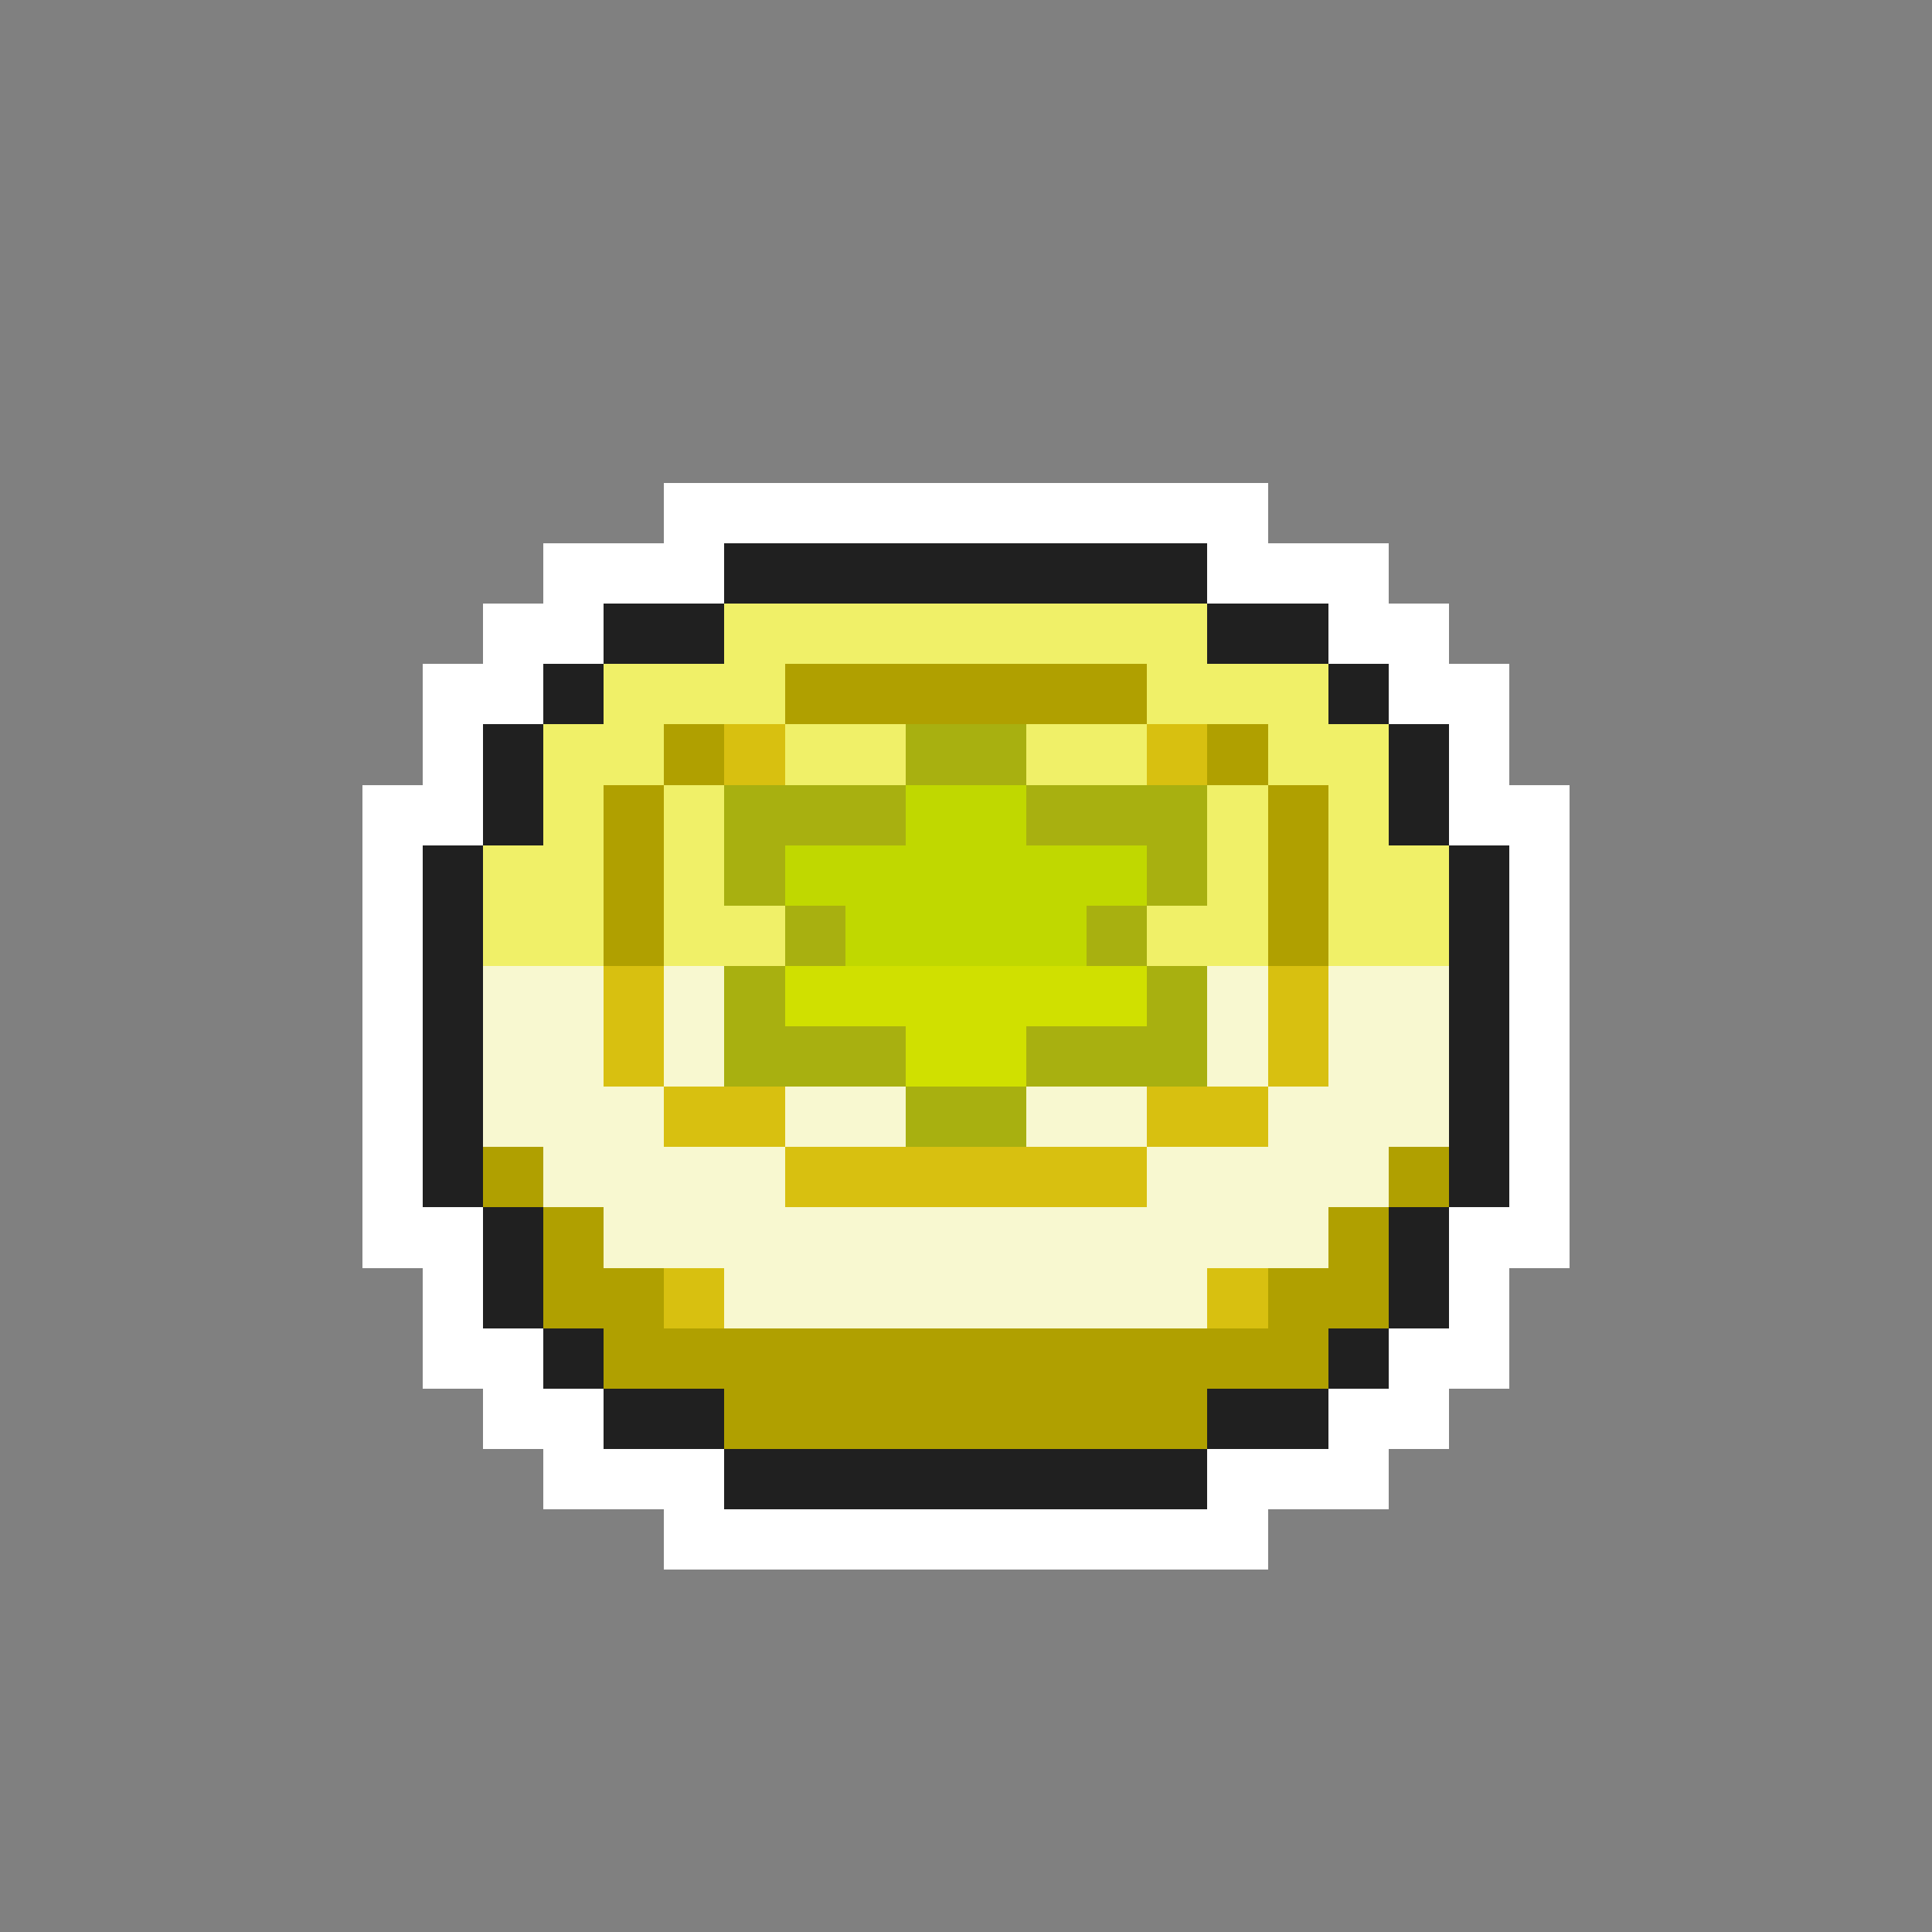 <svg xmlns="http://www.w3.org/2000/svg" viewBox="0 -0.5 32 32" shape-rendering="crispEdges">
<rect x="0" y="-0.5" width="32" height="32" fill="#808080" stroke="none"/>
<path stroke="#ffffff" d="M11 8h10M9 9h3M20 9h3M8 10h2M22 10h2M7 11h2M23 11h2M7 12h1M24 12h1M6 13h2M24 13h2M6 14h1M25 14h1M6 15h1M25 15h1M6 16h1M25 16h1M6 17h1M25 17h1M6 18h1M25 18h1M6 19h1M25 19h1M6 20h2M24 20h2M7 21h1M24 21h1M7 22h2M23 22h2M8 23h2M22 23h2M9 24h3M20 24h3M11 25h10" />
<path stroke="#202020" d="M12 9h8M10 10h2M20 10h2M9 11h1M22 11h1M8 12h1M23 12h1M8 13h1M23 13h1M7 14h1M24 14h1M7 15h1M24 15h1M7 16h1M24 16h1M7 17h1M24 17h1M7 18h1M24 18h1M7 19h1M24 19h1M8 20h1M23 20h1M8 21h1M23 21h1M9 22h1M22 22h1M10 23h2M20 23h2M12 24h8" />
<path stroke="#f0f068" d="M12 10h8M10 11h3M19 11h3M9 12h2M13 12h2M17 12h2M21 12h2M9 13h1M11 13h1M20 13h1M22 13h1M8 14h2M11 14h1M20 14h1M22 14h2M8 15h2M11 15h2M19 15h2M22 15h2" />
<path stroke="#b0a000" d="M13 11h6M11 12h1M20 12h1M10 13h1M21 13h1M10 14h1M21 14h1M10 15h1M21 15h1M8 19h1M23 19h1M9 20h1M22 20h1M9 21h2M21 21h2M10 22h12M12 23h8" />
<path stroke="#d8c010" d="M12 12h1M19 12h1M10 16h1M21 16h1M10 17h1M21 17h1M11 18h2M19 18h2M13 19h6M11 21h1M20 21h1" />
<path stroke="#a8b010" d="M15 12h2M12 13h3M17 13h3M12 14h1M19 14h1M13 15h1M18 15h1M12 16h1M19 16h1M12 17h3M17 17h3M15 18h2" />
<path stroke="#c0d800" d="M15 13h2M13 14h6M14 15h4" />
<path stroke="#f8f8d0" d="M8 16h2M11 16h1M20 16h1M22 16h2M8 17h2M11 17h1M20 17h1M22 17h2M8 18h3M13 18h2M17 18h2M21 18h3M9 19h4M19 19h4M10 20h12M12 21h8" />
<path stroke="#d0e000" d="M13 16h6M15 17h2" />
</svg>
